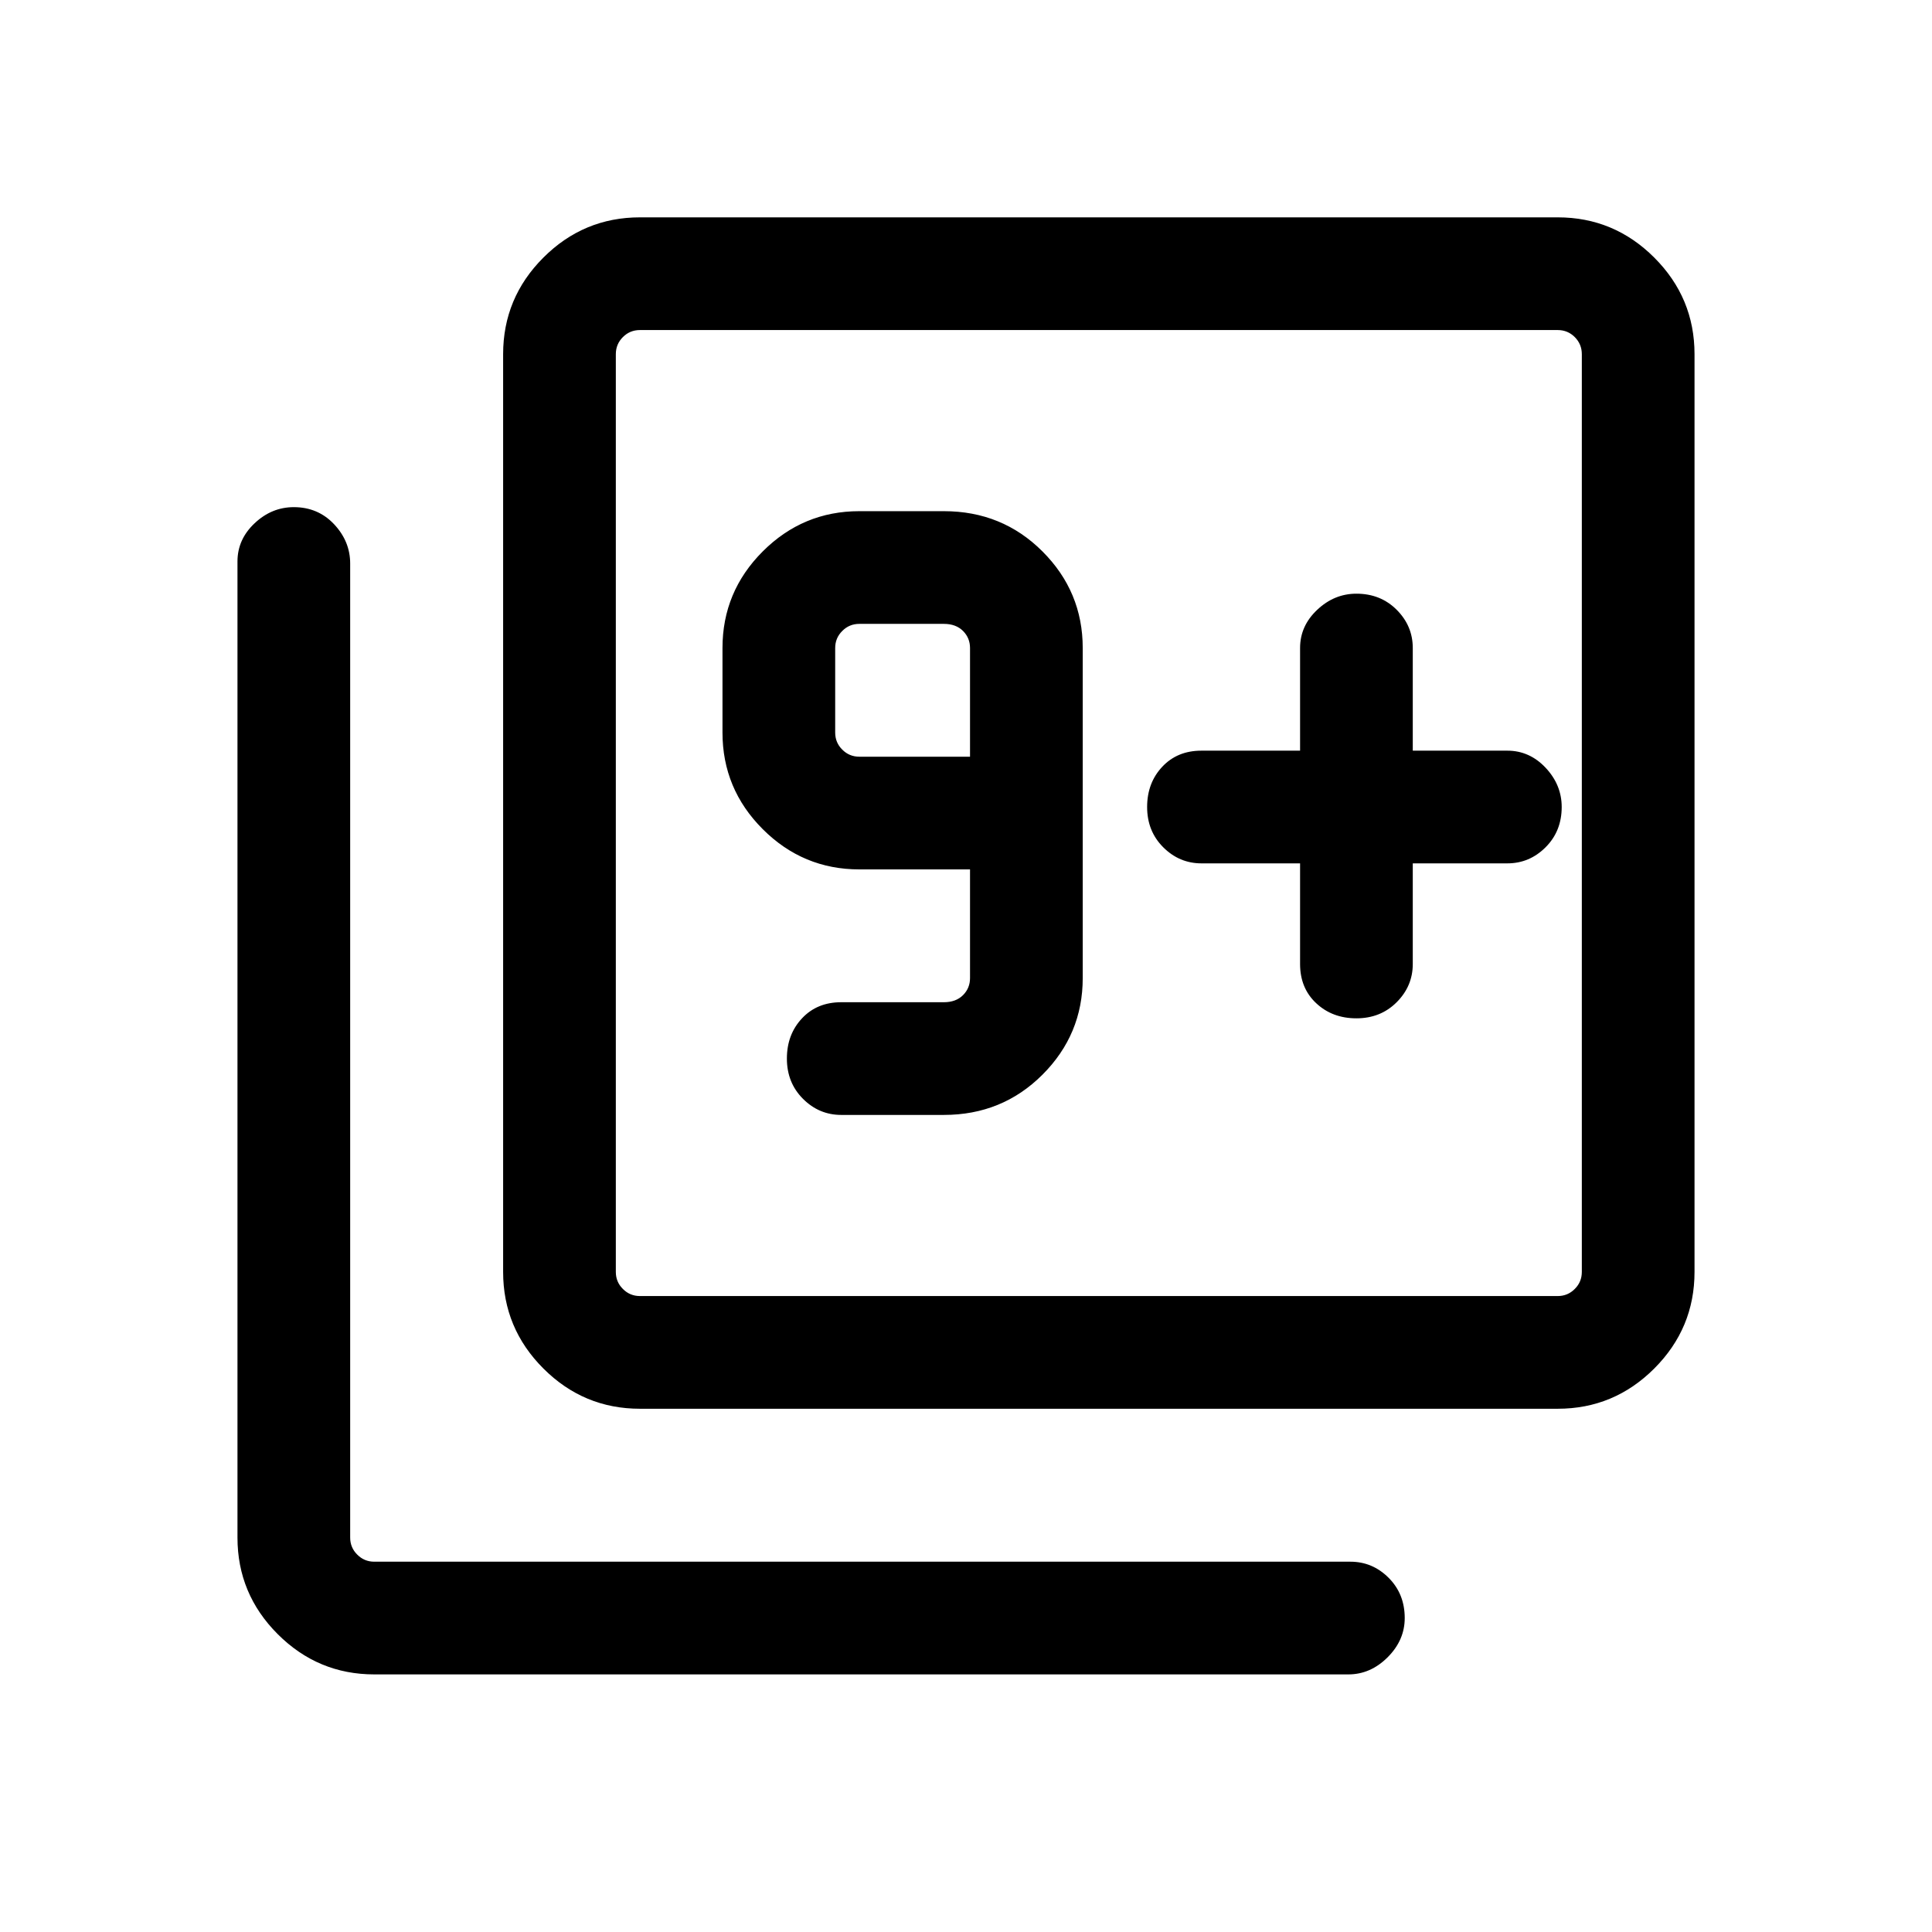 <svg xmlns="http://www.w3.org/2000/svg" height="24" width="24"><path d="M10.45 13.85H11.725Q12.45 13.85 12.95 13.35Q13.45 12.85 13.45 12.15V8.05Q13.45 7.35 12.95 6.85Q12.45 6.35 11.725 6.35H10.675Q9.975 6.35 9.475 6.85Q8.975 7.35 8.975 8.05V9.1Q8.975 9.8 9.475 10.3Q9.975 10.8 10.675 10.8H12.05V12.15Q12.05 12.275 11.963 12.362Q11.875 12.45 11.725 12.45H10.45Q10.15 12.45 9.963 12.65Q9.775 12.85 9.775 13.15Q9.775 13.45 9.975 13.65Q10.175 13.85 10.45 13.85ZM12.05 9.4H10.675Q10.55 9.4 10.463 9.312Q10.375 9.225 10.375 9.1V8.05Q10.375 7.925 10.463 7.838Q10.55 7.75 10.675 7.75H11.725Q11.875 7.75 11.963 7.838Q12.05 7.925 12.05 8.05ZM16.15 10.725V11.975Q16.15 12.275 16.35 12.462Q16.55 12.65 16.85 12.65Q17.15 12.65 17.35 12.45Q17.55 12.25 17.55 11.975V10.725H18.725Q19 10.725 19.2 10.525Q19.4 10.325 19.4 10.025Q19.4 9.75 19.2 9.537Q19 9.325 18.725 9.325H17.55V8.05Q17.55 7.775 17.35 7.575Q17.15 7.375 16.85 7.375Q16.575 7.375 16.363 7.575Q16.15 7.775 16.15 8.05V9.325H14.925Q14.625 9.325 14.438 9.525Q14.25 9.725 14.25 10.025Q14.25 10.325 14.45 10.525Q14.65 10.725 14.925 10.725ZM7.95 17.5Q7.25 17.5 6.75 17Q6.25 16.5 6.25 15.8V4.4Q6.25 3.7 6.75 3.2Q7.25 2.7 7.95 2.7H19.35Q20.05 2.7 20.55 3.2Q21.05 3.7 21.05 4.4V15.8Q21.05 16.5 20.55 17Q20.05 17.5 19.35 17.5ZM7.95 16.1H19.35Q19.475 16.1 19.562 16.012Q19.65 15.925 19.65 15.8V4.4Q19.65 4.275 19.562 4.187Q19.475 4.1 19.35 4.1H7.95Q7.825 4.1 7.738 4.187Q7.65 4.275 7.65 4.4V15.8Q7.65 15.925 7.738 16.012Q7.825 16.1 7.95 16.1ZM4.65 20.8Q3.95 20.8 3.45 20.3Q2.95 19.8 2.95 19.1V6.975Q2.95 6.7 3.163 6.5Q3.375 6.3 3.65 6.3Q3.95 6.3 4.15 6.512Q4.35 6.725 4.35 7V19.1Q4.35 19.225 4.438 19.312Q4.525 19.4 4.65 19.4H16.775Q17.05 19.4 17.25 19.6Q17.45 19.8 17.45 20.1Q17.45 20.375 17.238 20.587Q17.025 20.8 16.75 20.8ZM7.65 4.1Q7.65 4.1 7.65 4.187Q7.65 4.275 7.65 4.4V15.8Q7.65 15.925 7.65 16.012Q7.65 16.1 7.65 16.1Q7.65 16.1 7.65 16.012Q7.65 15.925 7.65 15.8V4.4Q7.65 4.275 7.65 4.187Q7.65 4.1 7.65 4.1Z"/></svg>